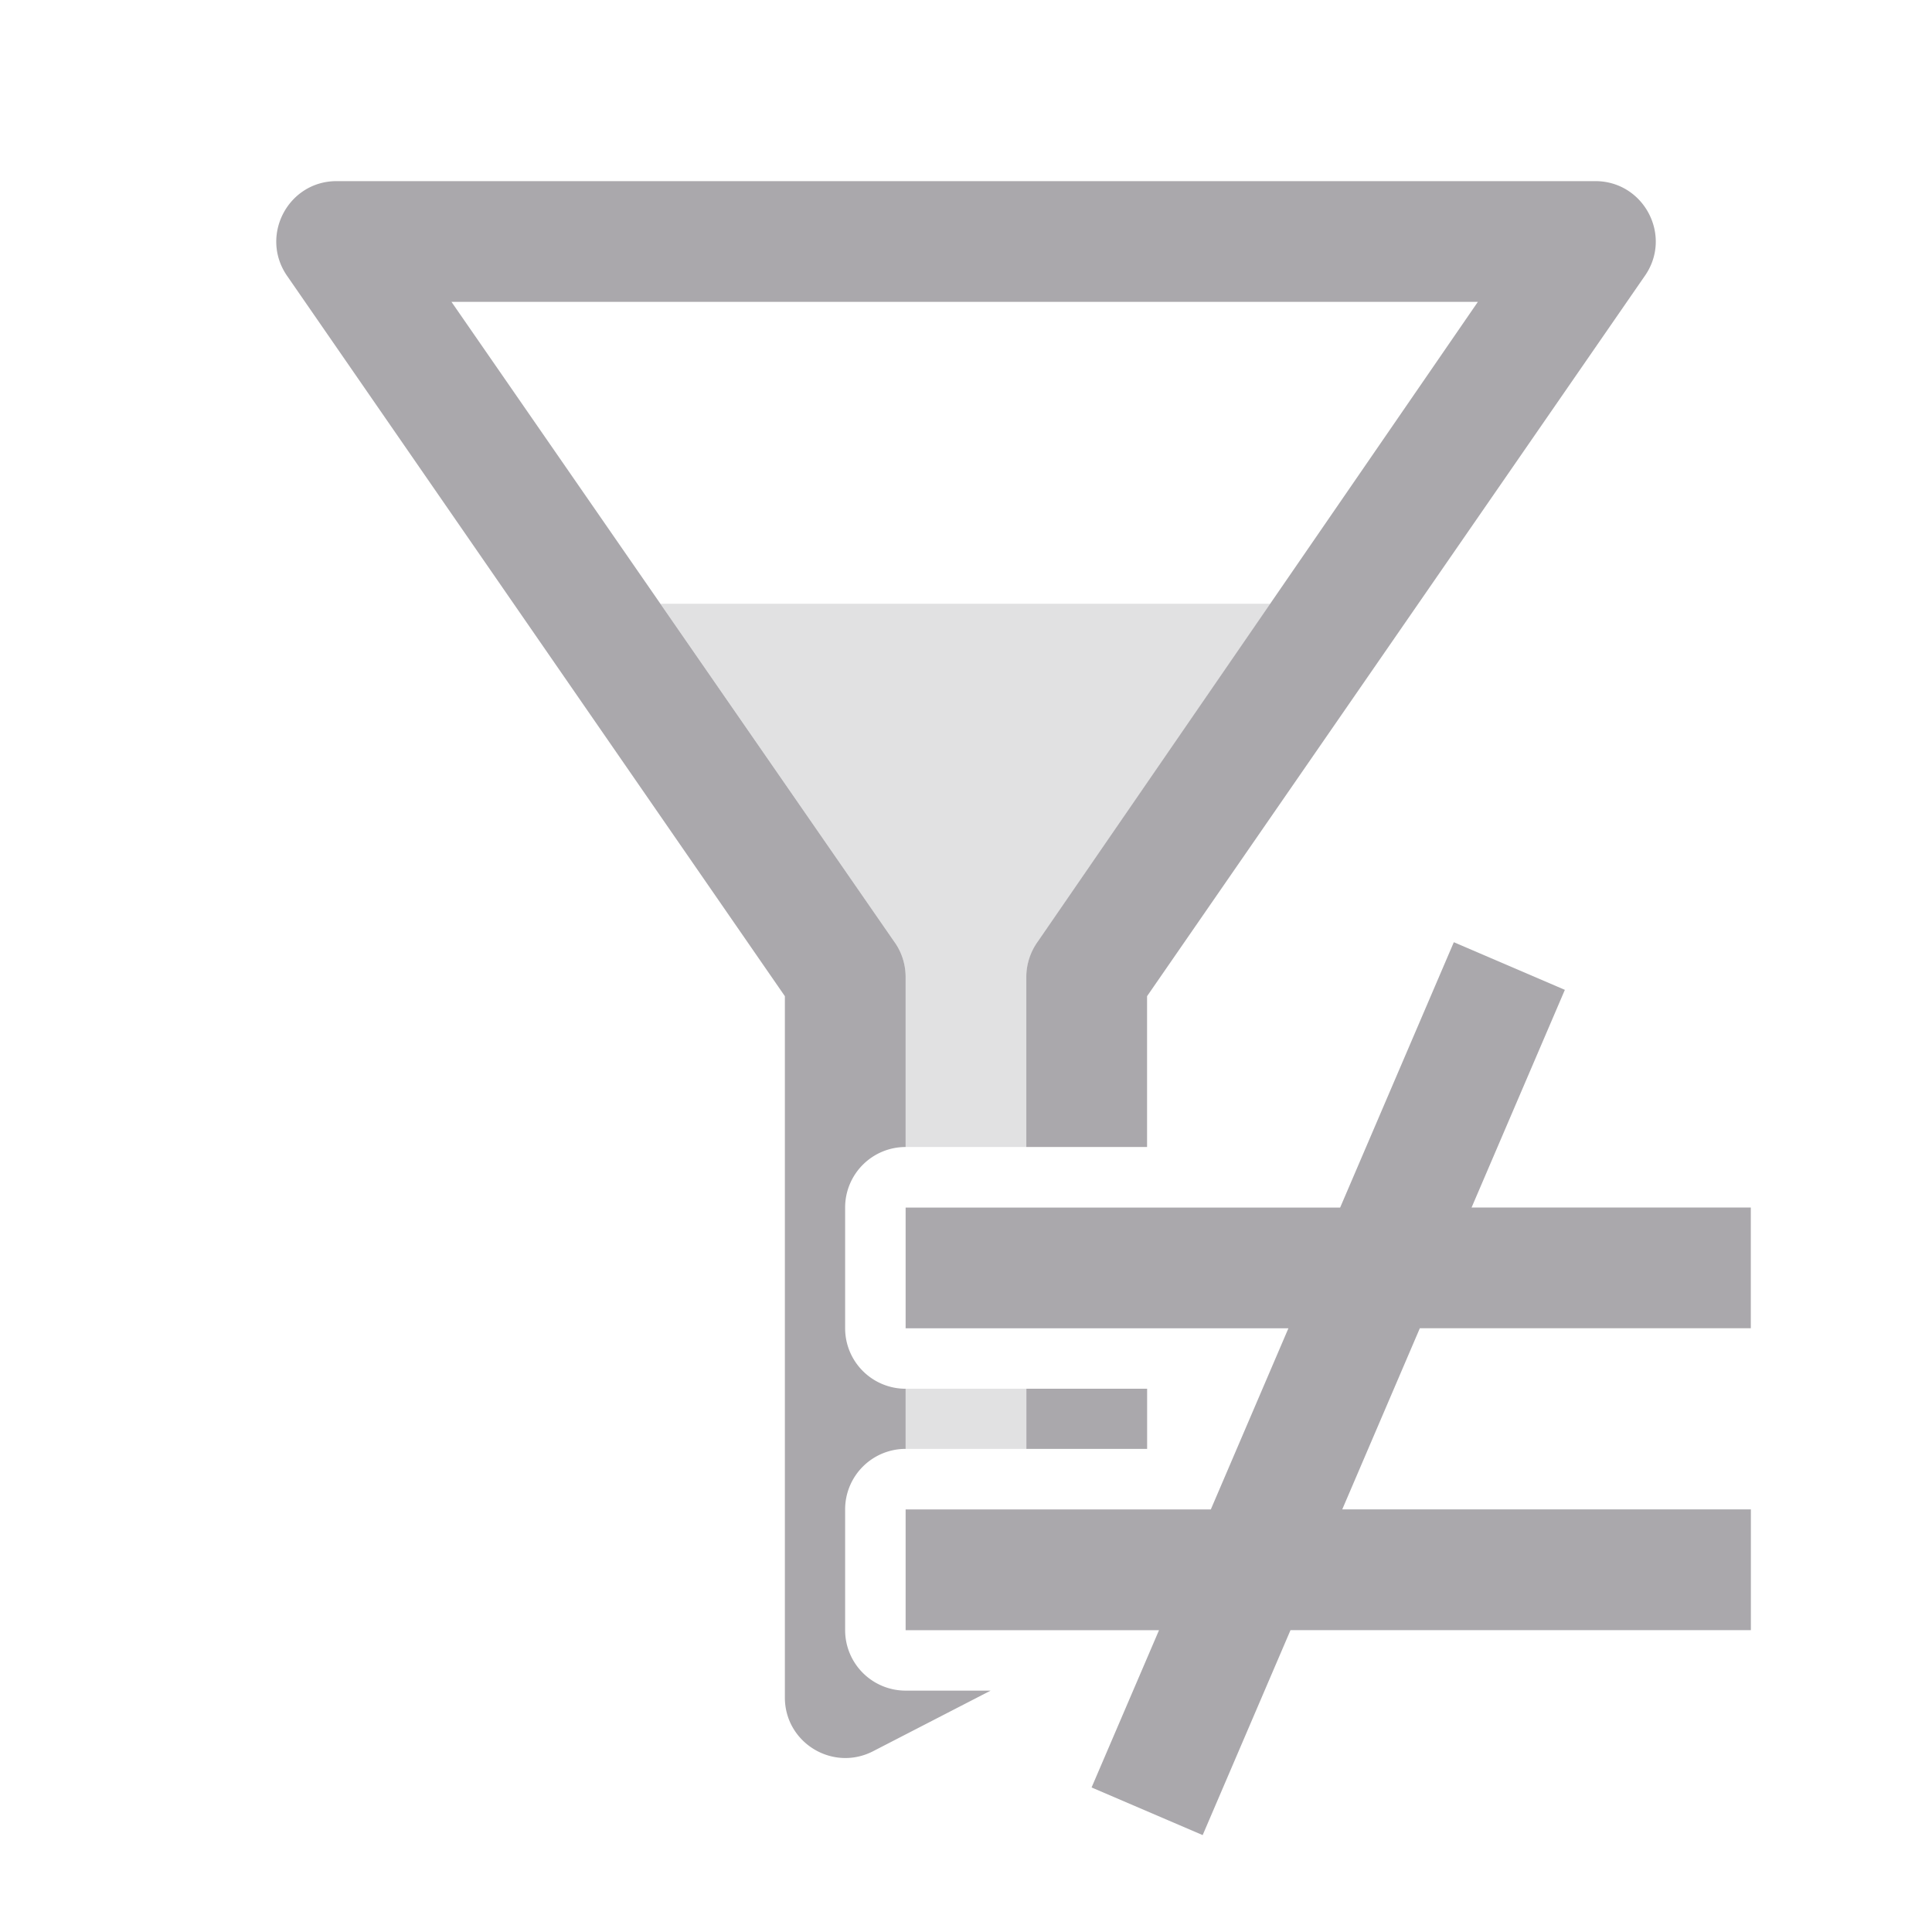 <svg viewBox="0 0 32 32" xmlns="http://www.w3.org/2000/svg"><g fill="#aaa8ac"><path d="m10.939 10 3.873 5.598c.121.168.188.375.188.582v2.818h2v-2.818c0-.207.066-.414.188-.582l3.852-5.598zm4.061 13.002v.996h2v-.996z" opacity=".35"/><path d="m5.576 3c-.812 0-1.285.918-.812 1.582l8.236 11.918v11.617c0 .742.781 1.227 1.449.895l1.959-1.01h-1.408a1.002 1.002 0 0 1 -1.002-1.002v-2a1.002 1.002 0 0 1 1.002-1.002v-.996a1.002 1.002 0 0 1 -1.002-1.002v-2a1.002 1.002 0 0 1 1.002-1.002v-2.818c0-.207-.066-.414-.188-.582l-7.334-10.598h17l-7.291 10.598c-.121.168-.188.375-.188.582v2.818h2v-2.498l8.236-11.918c.477-.664-0-1.582-.812-1.582zm11.424 20.002v.996h2v-.996z"/><path d="m24.08 15.606-1.883 4.395h-7.197v2h6.34l-1.285 3h-5.055v2h4.197l-1.117 2.605 1.84.789 1.455-3.395h7.625v-2h-6.768l1.285-3h5.482v-2h-4.625l1.545-3.605z"/></g></svg>